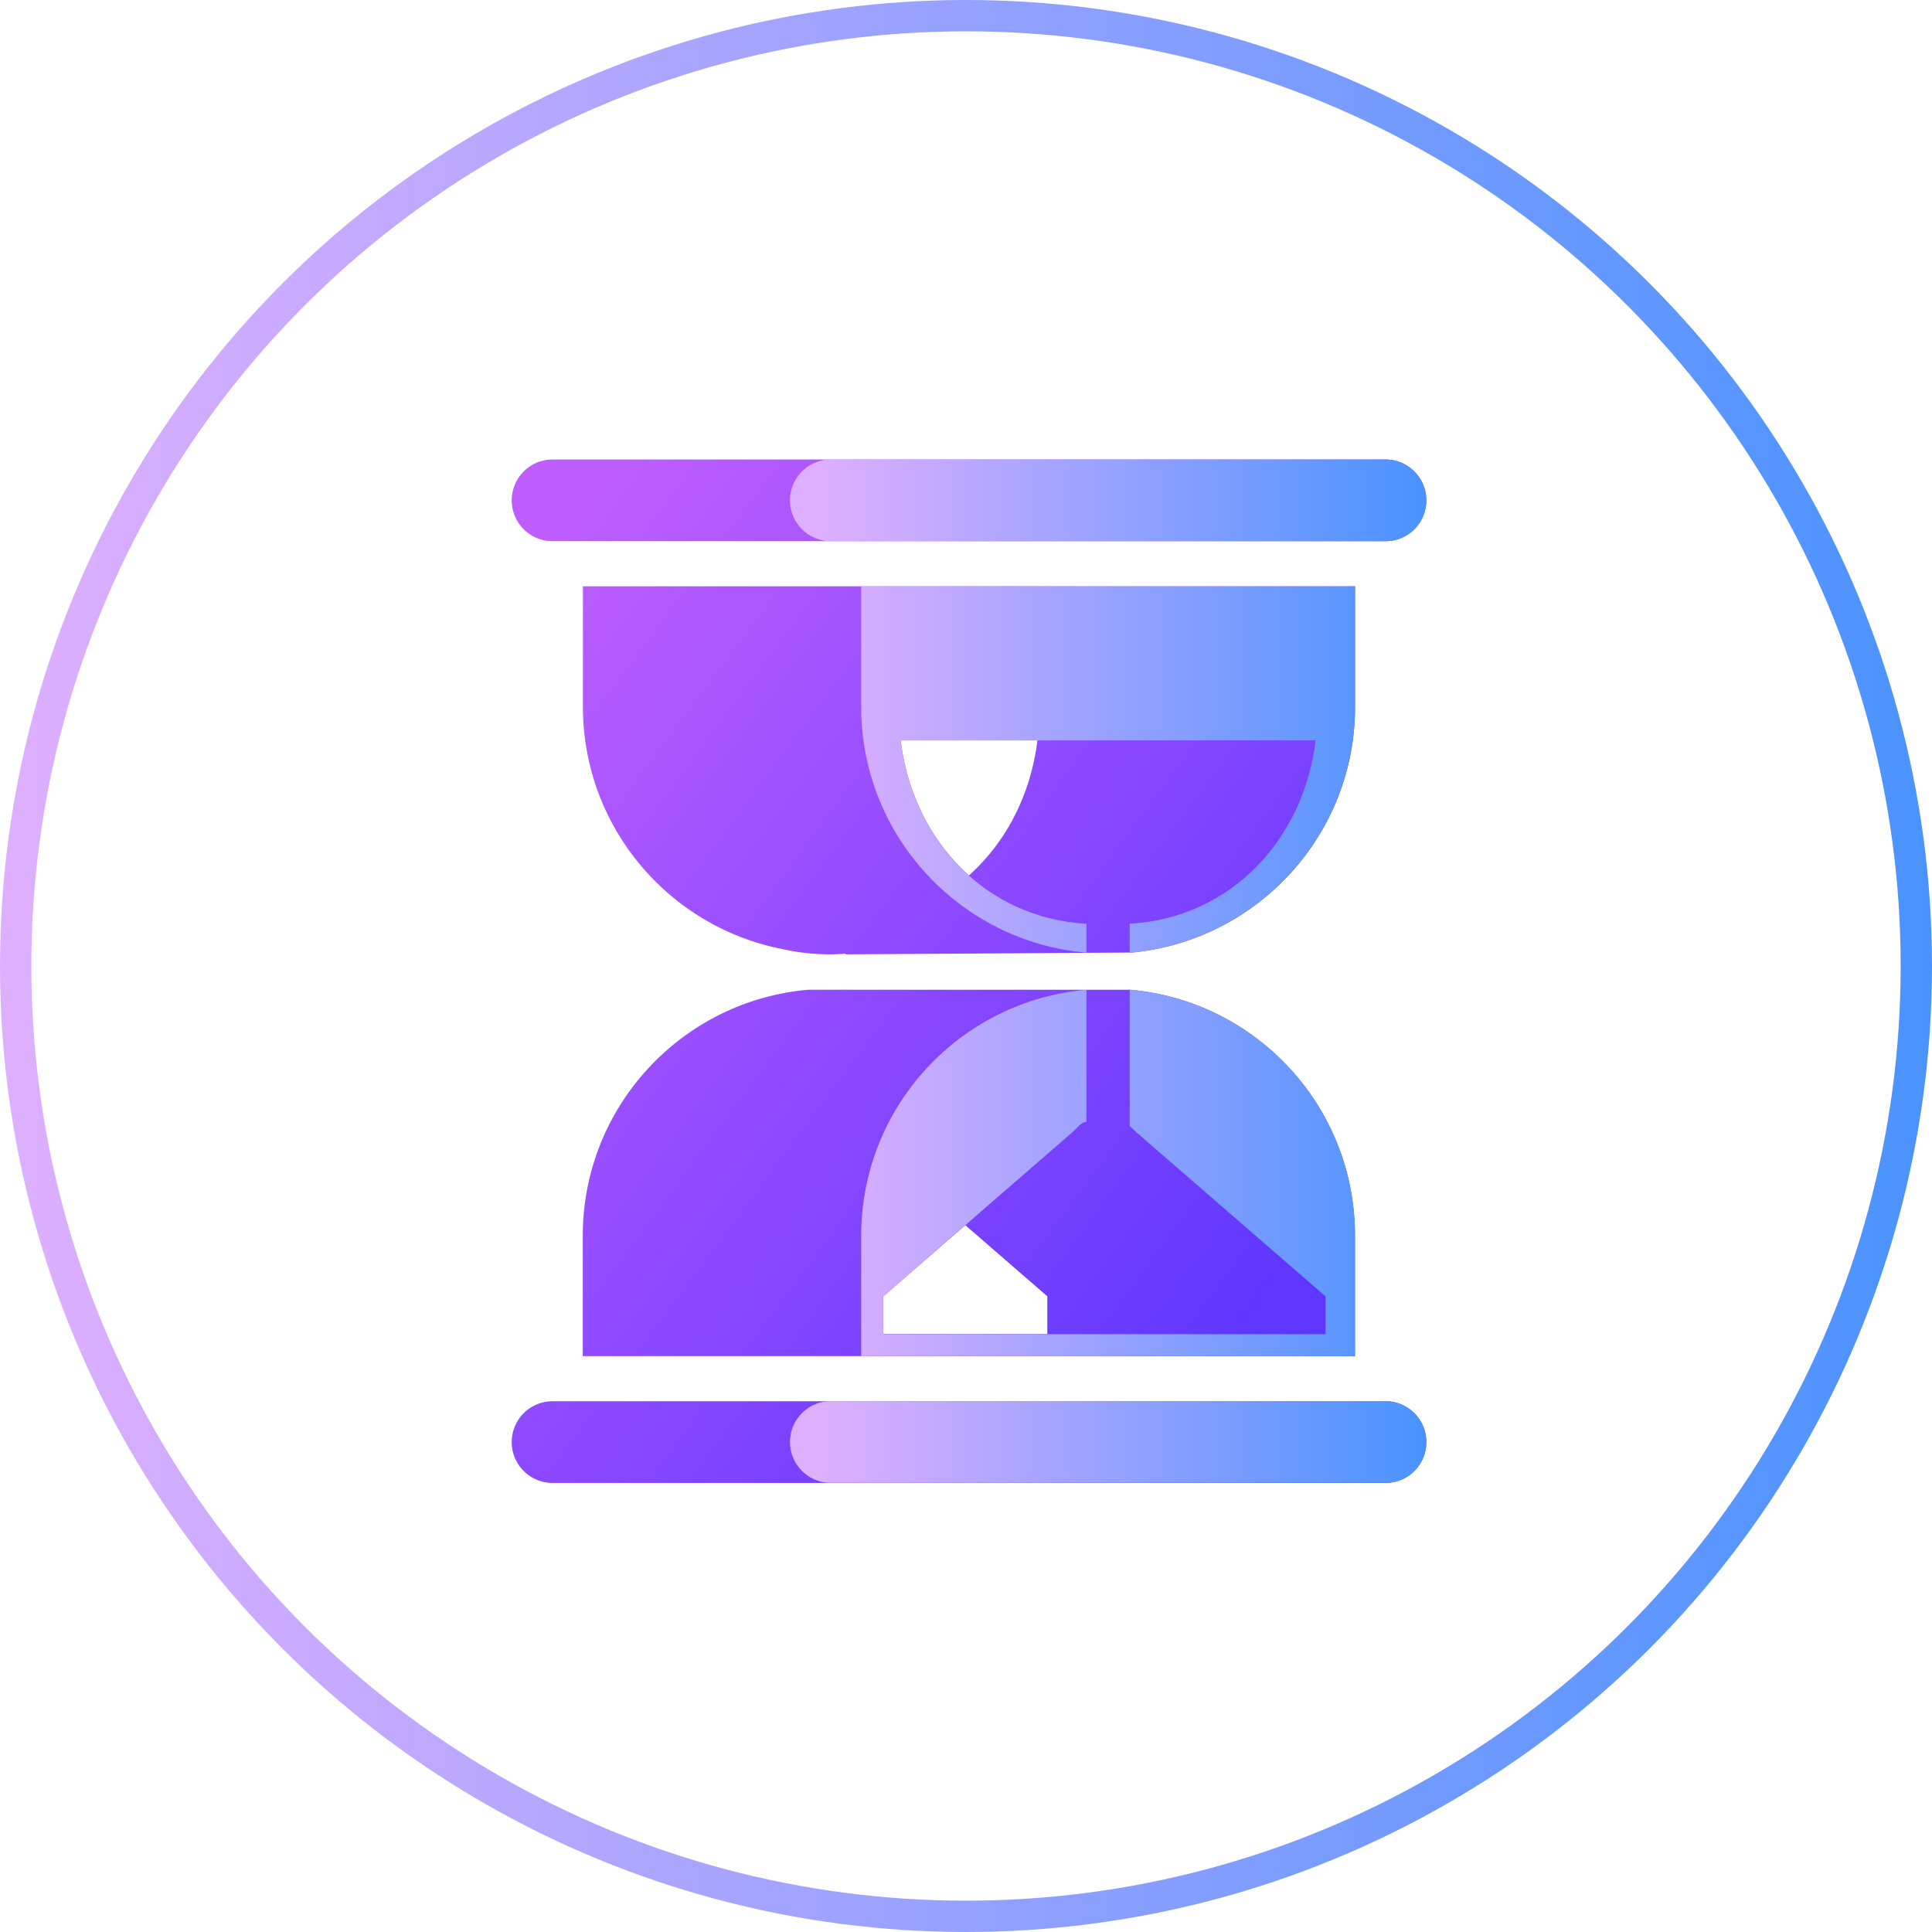 <svg width="185" height="185" fill="none" xmlns="http://www.w3.org/2000/svg"><circle cx="92.5" cy="92.5" r="91" stroke="url(#paint0_linear_23_42)" stroke-width="3"/><path d="M132.672 44H52.909A3.91 3.91 0 0049 47.911a3.91 3.91 0 003.909 3.911h79.763a3.909 3.909 0 003.908-3.91A3.918 3.918 0 00132.672 44z" fill="url(#paint1_linear_23_42)"/><path d="M132.672 134.178H52.909A3.909 3.909 0 0049 138.089 3.91 3.91 0 0052.909 142h79.763a3.91 3.91 0 003.908-3.911 3.917 3.917 0 00-3.908-3.911z" fill="url(#paint2_linear_23_42)"/><path d="M103.11 56.143H55.818v11.525c0 11.532 8.254 21.125 19.168 23.223a20.69 20.69 0 004.478.494 19.5 19.5 0 001.569-.07l-.132.07 27.277-.174v.028c.091-.007.181-.021.271-.028h.035l.014-.007c11.934-1.202 21.258-11.268 21.258-23.53v-11.53H103.11zM92.78 83.826c-3.562-3.181-5.908-7.745-6.533-12.928h13.087v.035c-.64 5.168-3 9.719-6.554 12.893z" fill="url(#paint3_linear_23_42)"/><path d="M108.178 94.768v.007H81.567c-.013 0-.027-.007-.041-.007l-2.604.007h-1.54c-12.088 1.049-21.578 11.191-21.578 23.557v11.525h73.938v-11.525c.014-12.372-9.47-22.515-21.564-23.564zm-7.9 32.977H84.581v-3.619l7.852-6.808 7.852 6.808v3.619h-.007z" fill="url(#paint4_linear_23_42)"/><path d="M132.672 141.993H79.554a3.91 3.91 0 01-3.909-3.911 3.91 3.91 0 013.91-3.911h53.117a3.91 3.91 0 013.908 3.911 3.918 3.918 0 01-3.908 3.911z" fill="url(#paint5_linear_23_42)"/><path d="M79.554 44h53.118a3.909 3.909 0 013.908 3.911 3.909 3.909 0 01-3.908 3.911H79.554a3.91 3.91 0 01-3.909-3.91A3.91 3.91 0 0179.555 44z" fill="url(#paint6_linear_23_42)"/><path d="M108.178 94.768v13.046c.188.174.389.396.702.667l18.043 15.652v3.619h-42.35v-3.619l18.044-15.652c.667-.576.778-.931 1.417-1.07V94.775c-12.08 1.049-21.57 11.185-21.57 23.557v11.525h47.292v-11.525c0-12.372-9.484-22.515-21.578-23.564z" fill="url(#paint7_linear_23_42)"/><path d="M82.463 56.143v11.525c0 12.372 9.49 22.508 21.578 23.557V88.46c-9.685-.556-16.649-8.017-17.801-17.562h39.739c-1.152 9.538-8.157 17-17.801 17.555v2.779c12.087-1.05 21.578-11.198 21.578-23.564V56.143H82.463z" fill="url(#paint8_linear_23_42)"/><defs><linearGradient id="paint0_linear_23_42" x1="0" y1="185" x2="185" y2="185" gradientUnits="userSpaceOnUse"><stop stop-color="#DFAFFF"/><stop offset="1" stop-color="#4A93FF"/></linearGradient><linearGradient id="paint1_linear_23_42" x1="67.984" y1="29.487" x2="149.52" y2="89.966" gradientUnits="userSpaceOnUse"><stop offset="0" stop-color="#BF5EFF"/><stop offset="1" stop-color="#5E36FF"/></linearGradient><linearGradient id="paint2_linear_23_42" x1="24.854" y1="87.632" x2="106.389" y2="148.112" gradientUnits="userSpaceOnUse"><stop offset="0" stop-color="#BF5EFF"/><stop offset="1" stop-color="#5E36FF"/></linearGradient><linearGradient id="paint3_linear_23_42" x1="58.447" y1="42.344" x2="139.983" y2="102.823" gradientUnits="userSpaceOnUse"><stop offset="0" stop-color="#BF5EFF"/><stop offset="1" stop-color="#5E36FF"/></linearGradient><linearGradient id="paint4_linear_23_42" x1="34.393" y1="74.772" x2="115.928" y2="135.252" gradientUnits="userSpaceOnUse"><stop offset="0" stop-color="#BF5EFF"/><stop offset="1" stop-color="#5E36FF"/></linearGradient><linearGradient id="paint5_linear_23_42" x1="78.065" y1="138.086" x2="135.997" y2="138.086" gradientUnits="userSpaceOnUse"><stop offset="0" stop-color="#DFAFFF"/><stop offset="1" stop-color="#4A93FF"/></linearGradient><linearGradient id="paint6_linear_23_42" x1="78.065" y1="47.908" x2="135.997" y2="47.908" gradientUnits="userSpaceOnUse"><stop offset="0" stop-color="#DFAFFF"/><stop offset="1" stop-color="#4A93FF"/></linearGradient><linearGradient id="paint7_linear_23_42" x1="78.065" y1="112.309" x2="135.997" y2="112.309" gradientUnits="userSpaceOnUse"><stop offset="0" stop-color="#DFAFFF"/><stop offset="1" stop-color="#4A93FF"/></linearGradient><linearGradient id="paint8_linear_23_42" x1="78.065" y1="73.685" x2="135.997" y2="73.685" gradientUnits="userSpaceOnUse"><stop offset="0" stop-color="#DFAFFF"/><stop offset="1" stop-color="#4A93FF"/></linearGradient></defs></svg>